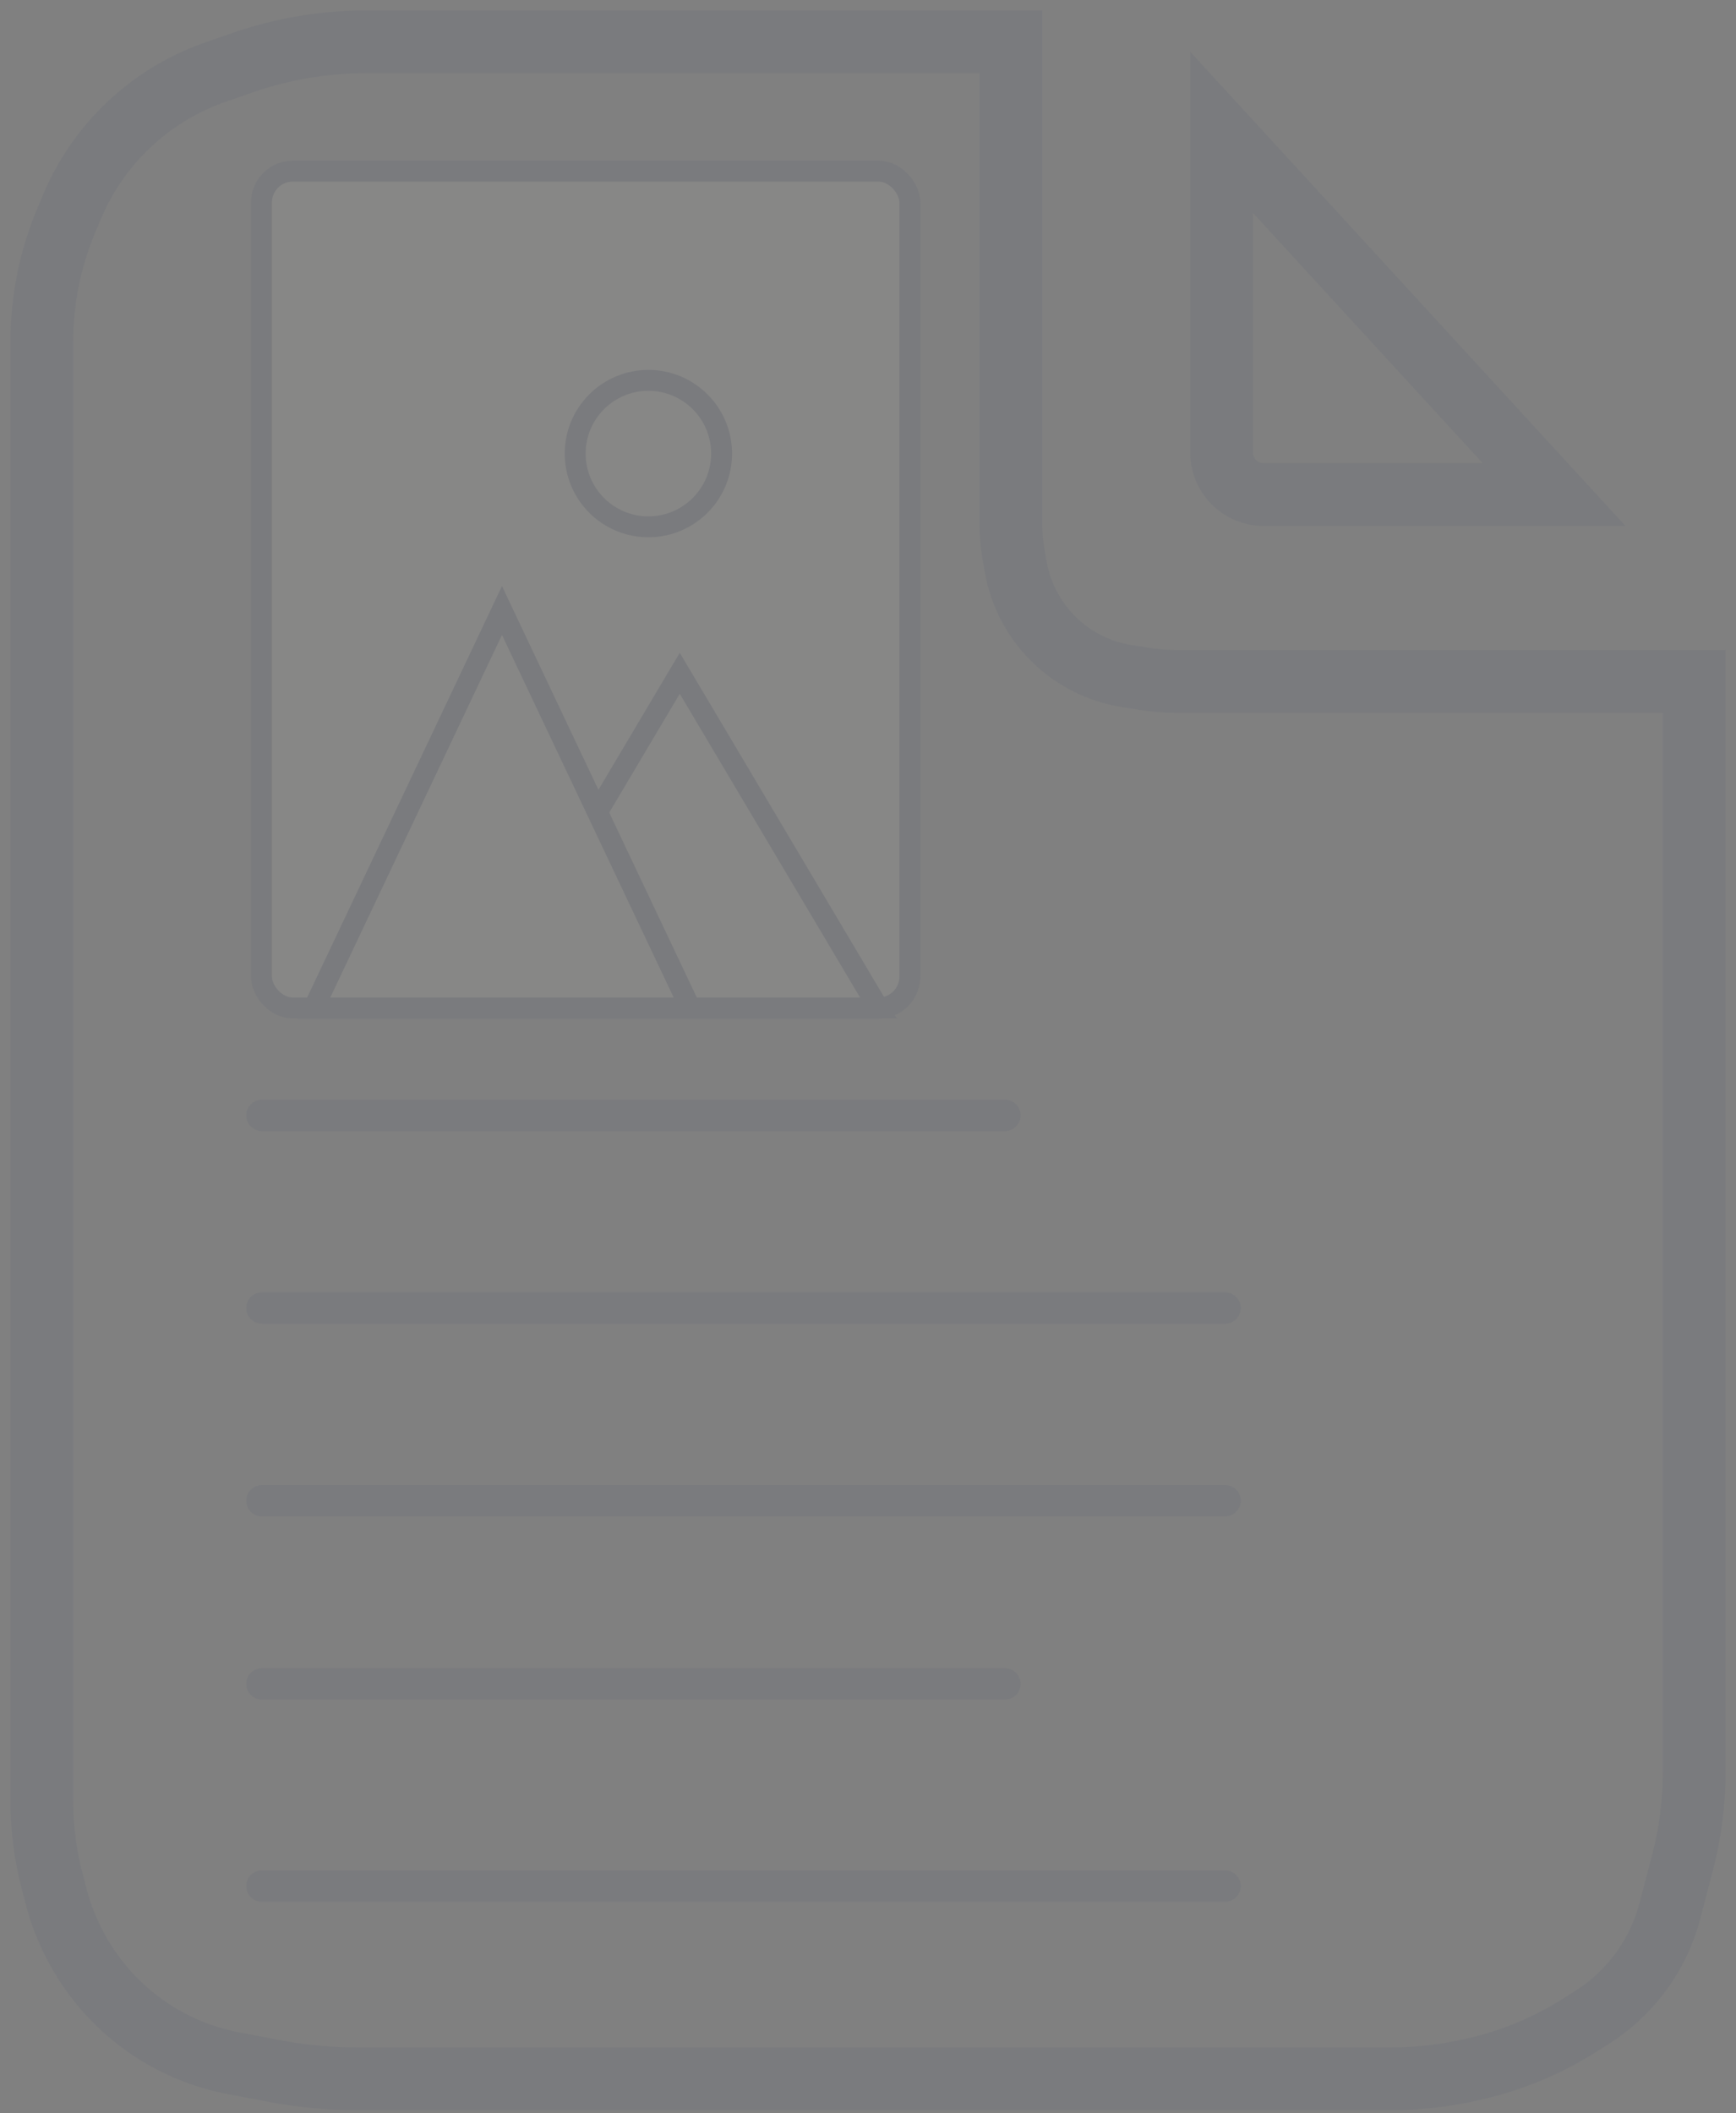 <svg width="83" height="101" viewBox="0 0 83 101" fill="none" xmlns="http://www.w3.org/2000/svg">
<rect x="0" y="0" width="83" height="101" fill="#808080" stroke="none"/>
<g opacity="0.06">
<path d="M12.523 53.312L48.047 53.312" stroke="#223369" stroke-width="1.5" stroke-linecap="round"/>
<path d="M12.523 62.52L58.572 62.52" stroke="#223369" stroke-width="1.5" stroke-linecap="round"/>
<path d="M12.523 71.731L58.572 71.731" stroke="#223369" stroke-width="1.5" stroke-linecap="round"/>
<path d="M12.523 80.484L48.047 80.484" stroke="#223369" stroke-width="1.5" stroke-linecap="round"/>
<path d="M12.523 90.148L58.572 90.148" stroke="#223369" stroke-width="1.5" stroke-linecap="round"/>
<path d="M58.406 21.637V6.328L74.299 23.637H60.406C59.302 23.637 58.406 22.741 58.406 21.637Z" stroke="#223369" stroke-width="3"/>
<path d="M17.493 2L48.331 2V25.055C48.331 25.533 48.372 26.011 48.455 26.482L48.562 27.093C48.797 28.442 49.46 29.68 50.451 30.625C51.391 31.521 52.581 32.109 53.864 32.313L54.738 32.452C55.218 32.528 55.703 32.566 56.188 32.566H81V84.712C81 86.169 80.813 87.62 80.443 89.03L79.837 91.34C79.432 92.882 78.607 94.282 77.452 95.382C77.046 95.769 76.604 96.115 76.131 96.415L75.527 96.799C74.038 97.745 72.402 98.436 70.686 98.845L70.485 98.893C69.183 99.203 67.851 99.36 66.513 99.36H17.068C15.737 99.36 14.41 99.234 13.103 98.985L11.156 98.614C9.816 98.359 8.537 97.852 7.385 97.121C6.183 96.357 5.135 95.35 4.318 94.183C3.576 93.122 3.02 91.926 2.691 90.674L2.498 89.936C2.167 88.677 2 87.379 2 86.077L2 16.333C2 14.345 2.396 12.377 3.166 10.543L3.442 9.887C4.058 8.418 4.971 7.093 6.124 5.995C7.321 4.854 8.748 3.984 10.31 3.443L11.621 2.989C13.509 2.334 15.494 2 17.493 2Z" stroke="#223369" stroke-width="3"/>
<rect x="12.5" y="8.18" width="31" height="40" rx="1.5" fill="#FFFDEB" stroke="#223369"/>
<path d="M32.5 32.18L23 48.18H42L32.5 32.18Z" fill="#FFFDEB" stroke="#223369"/>
<path d="M24 29.18L15 48.18H33L24 29.18Z" fill="#FFFDEB" stroke="#223369"/>
<circle cx="31" cy="21.68" r="3.5" fill="#FFFDEB" stroke="#223369"/>
</g>
</svg>
